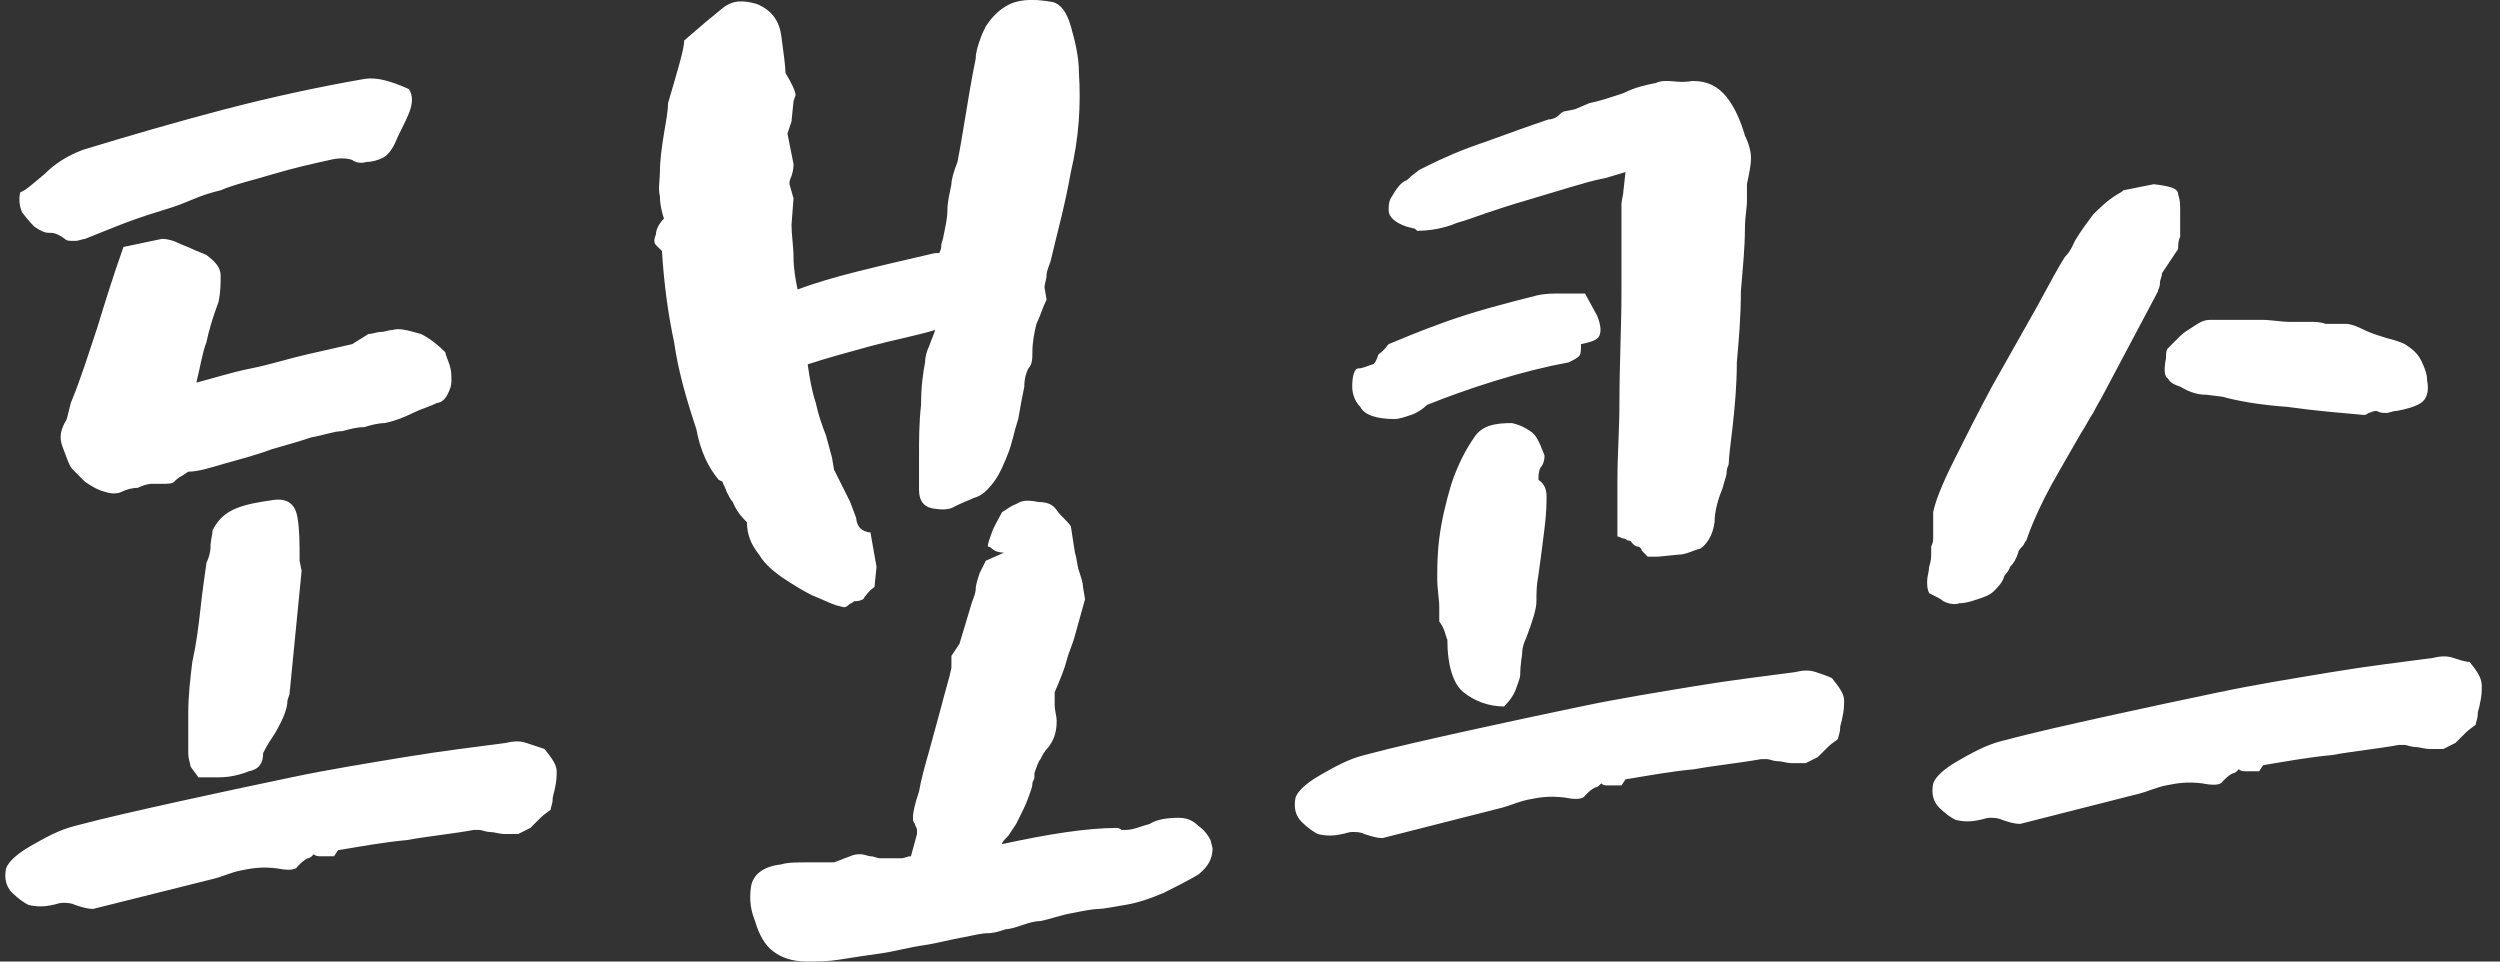 <?xml version="1.0" encoding="utf-8"?>
<!-- Generator: Adobe Illustrator 22.0.1, SVG Export Plug-In . SVG Version: 6.00 Build 0)  -->
<svg version="1.1" id="레이어_1" xmlns="http://www.w3.org/2000/svg" xmlns:xlink="http://www.w3.org/1999/xlink" x="0px"
	 y="0px" viewBox="0 0 123.5 47.5" style="enable-background:new 0 0 123.5 47.5;" xml:space="preserve">
<rect x="0" y="0" width="123.5" height="47.5" fill="#333333" stroke="none"/>
<style type="text/css">
	.st0{fill:#FFFFFF;}
</style>
<g>
	<g>
		<path class="st0" d="M26,36.7c-0.3-0.1-0.6-0.1-1,0c-1.5,0.2-3.2,0.4-5,0.7c-1.8,0.3-3.7,0.6-5.6,1c-1.9,0.4-3.8,0.8-5.6,1.2
			c-1.8,0.4-3.6,0.8-5.1,1.2c-0.8,0.2-1.5,0.6-2.2,1c-0.7,0.4-1.1,0.8-1.2,1.1c-0.1,0.5,0,0.9,0.3,1.2c0.3,0.3,0.6,0.5,0.8,0.6
			c0.4,0.1,0.8,0.1,1.2,0c0.1,0,0.3-0.1,0.5-0.1c0.2,0,0.4,0,0.6,0.1c0.3,0.1,0.6,0.2,0.9,0.2l6-1.5c0.4-0.1,0.8-0.3,1.3-0.4
			c0.5-0.1,1-0.2,1.8-0.1c0.5,0.1,0.9,0.1,1-0.1c0.2-0.2,0.3-0.3,0.5-0.4c0.1,0,0.2-0.1,0.2-0.1c0,0,0.1-0.1,0.1-0.1
			c0.1,0.1,0.2,0.1,0.4,0.1c0.2,0,0.4,0,0.6,0l0.2-0.3c1.2-0.2,2.3-0.4,3.4-0.5c1.1-0.2,2.2-0.3,3.3-0.5c0.1,0,0.2,0,0.3,0
			c0.1,0,0.3,0.1,0.5,0.1c0.2,0,0.5,0.1,0.7,0.1h0.7l0.6-0.3c0.1-0.1,0.3-0.3,0.5-0.5c0.2-0.2,0.4-0.3,0.5-0.4
			c0-0.1,0.1-0.3,0.1-0.5c0-0.2,0.1-0.4,0.1-0.5c0.1-0.4,0.1-0.7,0.1-0.9c0-0.3-0.2-0.6-0.6-1.1C26.6,36.9,26.3,36.8,26,36.7z
			 M1.7,11.2c0.3,0.2,0.5,0.3,0.7,0.3c0.2,0,0.4,0,0.8,0.3c0.1,0.1,0.2,0.1,0.5,0.1c0.2,0,0.4-0.1,0.5-0.1c0.5-0.2,1-0.4,1.5-0.6
			c0.5-0.2,1.3-0.5,2.3-0.8c0.3-0.1,0.7-0.2,1.4-0.5s1.1-0.4,1.5-0.5c0.7-0.3,1.6-0.5,2.6-0.8c1-0.3,1.9-0.5,2.8-0.7
			c0.4-0.1,0.8-0.1,1.1,0C17.5,8,17.8,8.1,18.1,8c0.3,0,0.6-0.1,0.8-0.2c0.2-0.1,0.4-0.3,0.6-0.7c0.2-0.5,0.5-1,0.7-1.5
			c0.2-0.5,0.2-0.9,0-1.2C19.3,4,18.6,3.8,18,3.9c-2.3,0.4-4.6,0.9-6.9,1.5c-2.3,0.6-4.7,1.3-7,2C3.3,7.7,2.7,8.1,2.2,8.6
			C1.7,9,1.3,9.4,1,9.5c-0.1,0.4,0,0.8,0.1,1C1.4,10.9,1.6,11.1,1.7,11.2z M19.4,16.3c-0.2,0-0.4,0.1-0.6,0.1
			c-0.2,0-0.4,0.1-0.6,0.1L17.4,17l-2.2,0.5c-0.9,0.2-1.8,0.5-2.8,0.7c-1,0.2-1.9,0.5-2.7,0.7c0.2-0.8,0.3-1.5,0.5-2
			c0.1-0.5,0.3-1.2,0.6-2c0.1-0.5,0.1-0.9,0.1-1.3c0-0.4-0.3-0.7-0.7-1c-0.2-0.1-0.5-0.2-0.7-0.3c-0.2-0.1-0.5-0.2-0.7-0.3
			c-0.2-0.1-0.5-0.2-0.8-0.2l-1.9,0.4c-0.5,1.4-0.9,2.7-1.3,4c-0.4,1.2-0.8,2.5-1.3,3.7l-0.2,0.8c-0.3,0.5-0.4,0.9-0.2,1.4
			c0.2,0.5,0.3,0.9,0.5,1.1c0.1,0.1,0.3,0.3,0.6,0.6c0.3,0.2,0.6,0.4,1,0.5c0.3,0.1,0.6,0.1,0.8,0c0.2-0.1,0.5-0.2,0.8-0.2
			c0.2-0.1,0.5-0.2,0.7-0.2c0.2,0,0.4,0,0.5,0c0.3,0,0.5,0,0.6-0.1c0.1-0.1,0.2-0.2,0.4-0.3l0.3-0.2c0.5,0,1.1-0.2,1.8-0.4
			c0.7-0.2,1.5-0.4,2.3-0.7c0.7-0.2,1.4-0.4,2-0.6c0.6-0.1,1.1-0.3,1.5-0.3c0.4-0.1,0.7-0.2,1.1-0.2c0.3-0.1,0.7-0.2,1-0.2
			c0.5-0.1,1-0.3,1.4-0.5c0.4-0.2,0.8-0.3,1.2-0.5c0.2,0,0.4-0.2,0.5-0.4c0.1-0.2,0.2-0.4,0.2-0.7c0-0.3,0-0.5-0.1-0.8
			c-0.1-0.3-0.2-0.5-0.2-0.6c-0.4-0.4-0.8-0.7-1.2-0.9C20.1,16.3,19.7,16.2,19.4,16.3z M14.7,25.6c-0.1-0.7-0.5-1-1.2-0.9
			c-0.7,0.1-1.3,0.2-1.8,0.4c-0.5,0.2-0.9,0.5-1.2,1.1c0,0.2-0.1,0.5-0.1,0.8c0,0.3-0.1,0.6-0.2,0.8c-0.1,0.7-0.2,1.4-0.3,2.3
			c-0.1,0.9-0.2,1.7-0.4,2.6c-0.1,0.8-0.2,1.7-0.2,2.5c0,0.8,0,1.4,0,2c0,0.3,0.1,0.5,0.1,0.6c0,0.1,0.2,0.3,0.4,0.6h1
			c0.5,0,1-0.1,1.5-0.3c0.5-0.1,0.7-0.4,0.7-0.9c0.2-0.4,0.4-0.7,0.6-1c0.4-0.7,0.6-1.2,0.6-1.6l0.1-0.3l0.6-6.1l-0.1-0.5
			C14.8,26.8,14.8,26.2,14.7,25.6z M38.6,28.5c0.6,0.4,1.1,0.7,1.5,0.9c0.5,0.2,0.9,0.4,1.2,0.5l0.4,0.1c0,0,0.1,0,0.2-0.1
			c0.1-0.1,0.2-0.1,0.3-0.2c0.3,0,0.5-0.1,0.5-0.2c0.1-0.1,0.2-0.3,0.5-0.5l0.1-1L43,26.3c-0.2,0-0.4-0.1-0.5-0.2
			c-0.1-0.1-0.2-0.3-0.2-0.5L42,24.8L41.6,24l-0.4-0.8l-0.1-0.6l-0.3-1.1c-0.2-0.5-0.4-1.1-0.5-1.6c-0.2-0.6-0.3-1.2-0.4-1.9
			c0.9-0.3,2-0.6,3.1-0.9s2.2-0.5,3.2-0.8c-0.1,0.3-0.2,0.5-0.3,0.8c-0.1,0.2-0.2,0.5-0.2,0.8c-0.1,0.5-0.2,1.2-0.2,2.1
			c-0.1,0.9-0.1,1.7-0.1,2.5c0,0.7,0,1.2,0,1.7c0,0.5,0.2,0.8,0.6,0.9c0.5,0.1,0.9,0.1,1.2-0.1c0.4-0.2,0.7-0.3,0.9-0.4
			c0.4-0.1,0.7-0.4,1-0.8c0.3-0.4,0.5-0.9,0.7-1.4c0.2-0.5,0.3-1.1,0.5-1.7c0.1-0.6,0.2-1.1,0.3-1.6c0-0.4,0.1-0.7,0.2-0.9
			c0.2-0.2,0.2-0.5,0.2-0.8c0-0.5,0.1-1,0.2-1.4c0.2-0.4,0.3-0.8,0.5-1.2l-0.1-0.6c0-0.2,0.1-0.4,0.1-0.6c0-0.2,0.1-0.4,0.2-0.7
			c0.3-1.3,0.7-2.7,1-4.4c0.4-1.7,0.5-3.3,0.4-4.9c0-0.8-0.2-1.6-0.4-2.3c-0.2-0.7-0.5-1.1-0.9-1.2c-1.1-0.2-1.8-0.1-2.3,0.2
			c-0.5,0.3-0.8,0.7-1,1c-0.1,0.2-0.2,0.4-0.3,0.7c-0.1,0.3-0.2,0.6-0.2,0.9c-0.1,0.5-0.2,1-0.3,1.6c-0.1,0.6-0.2,1.2-0.3,1.8
			c-0.1,0.6-0.2,1.2-0.3,1.7C47.1,8.5,47,8.9,47,9.1c-0.1,0.5-0.2,0.9-0.2,1.3c0,0.4-0.1,0.8-0.2,1.3c0,0.1-0.1,0.3-0.1,0.4
			c0,0.1,0,0.2-0.1,0.4h-0.2c-1.3,0.3-2.6,0.6-3.8,0.9c-1.2,0.3-2.2,0.6-3,0.9c-0.1-0.5-0.2-1-0.2-1.6c0-0.5-0.1-1.1-0.1-1.6
			l0.1-1.3L39,9.1c0-0.1,0-0.2,0.1-0.4c0.1-0.3,0.1-0.5,0.1-0.6l-0.3-1.5L39.1,6l0.1-1l0.1-0.3c0-0.2-0.2-0.6-0.5-1.1
			c0-0.4-0.1-1-0.2-1.8c-0.1-0.8-0.5-1.3-1.2-1.6c-0.7-0.2-1.2-0.2-1.7,0.2c-0.5,0.4-1.1,0.9-1.9,1.6c0,0.4-0.3,1.4-0.8,3.1
			C33,5.5,32.9,6,32.8,6.6c-0.1,0.6-0.2,1.3-0.2,1.9c0,0.4-0.1,0.8,0,1.2c0,0.4,0.1,0.8,0.2,1.1c-0.2,0.2-0.4,0.5-0.4,0.8
			c-0.1,0.2-0.1,0.4,0,0.5c0.1,0.1,0.2,0.2,0.3,0.3c0.1,1.6,0.3,3.1,0.6,4.5c0.2,1.4,0.6,2.8,1.1,4.3c0.2,1.1,0.6,1.9,1.1,2.5
			l0.2,0.1c0,0.1,0.1,0.2,0.2,0.5c0.1,0.2,0.2,0.4,0.3,0.5c0.2,0.5,0.5,0.8,0.7,1c0,0.6,0.2,1.1,0.6,1.6
			C37.8,27.9,38.2,28.2,38.6,28.5z M59.2,40.8c-0.3-0.3-0.6-0.4-1-0.4c-0.6,0-1.1,0.1-1.4,0.3C56.4,40.8,56,41,55.6,41
			c-0.1,0-0.2,0-0.2,0c-0.1-0.1-0.2-0.1-0.2-0.1c-1.5,0-3.4,0.3-5.7,0.8c0-0.1,0.1-0.2,0.3-0.4l0.4-0.6c0.3-0.6,0.5-1,0.6-1.3
			c0.1-0.3,0.2-0.5,0.2-0.7c0-0.1,0.1-0.2,0.1-0.3v-0.2c0.1-0.3,0.2-0.6,0.3-0.7c0.1-0.2,0.2-0.4,0.4-0.6c0.3-0.4,0.4-0.8,0.4-1.3
			c0-0.2-0.1-0.5-0.1-0.8c0-0.3,0-0.5,0-0.6c0.3-0.7,0.5-1.2,0.6-1.6c0.1-0.4,0.3-0.8,0.4-1.2l0.5-1.8l-0.1-0.6
			c0-0.2-0.1-0.5-0.2-0.8c-0.1-0.3-0.1-0.6-0.2-0.9L52.9,26c-0.2-0.3-0.5-0.5-0.7-0.8c-0.2-0.3-0.5-0.4-0.9-0.4
			c-0.5-0.1-0.8-0.1-1.1,0.1c-0.3,0.1-0.5,0.3-0.7,0.4c-0.2,0.4-0.4,0.7-0.5,1c-0.1,0.3-0.2,0.5-0.2,0.7c0,0,0.1,0,0.2,0.1
			c0.1,0.1,0.3,0.2,0.6,0.2l-0.9,0.4l-0.3,0.6c-0.1,0.3-0.2,0.6-0.2,0.8c0,0.2-0.1,0.4-0.2,0.7l-0.6,2L47,32.4V33
			c-0.1,0.5-0.3,1.1-0.5,1.9c-0.2,0.7-0.4,1.5-0.6,2.2c-0.2,0.7-0.4,1.4-0.5,2c-0.2,0.6-0.3,1-0.3,1.3c0,0.1,0,0.2,0.1,0.3
			c0,0.1,0.1,0.2,0.1,0.3v0.2l-0.3,1.1c-0.2,0-0.3,0.1-0.5,0.1c-0.1,0-0.3,0-0.5,0c-0.1,0-0.2,0-0.3,0c-0.1,0-0.1,0-0.2,0
			c-0.2,0-0.3-0.1-0.5-0.1c-0.1,0-0.3-0.1-0.5-0.1c-0.1,0-0.3,0-0.5,0.1c-0.3,0.1-0.5,0.2-0.8,0.3H40c-0.6,0-1.1,0-1.4,0.1
			c-0.9,0.1-1.4,0.5-1.5,1.1c-0.1,0.7,0,1.2,0.2,1.7c0.2,0.7,0.5,1.2,0.9,1.5c0.4,0.3,0.9,0.5,1.7,0.5c0.5,0,1,0,1.6-0.1
			c0.6-0.1,1.3-0.2,2-0.3c0.7-0.1,1.4-0.3,2.1-0.4c0.7-0.1,1.4-0.3,2-0.4c0.5-0.1,0.9-0.2,1.2-0.2s0.6-0.1,0.9-0.2
			c0.2,0,0.5-0.1,0.8-0.2c0.3-0.1,0.6-0.2,0.9-0.2c0.5-0.1,1-0.3,1.6-0.4c0.5-0.1,1-0.2,1.3-0.2c0.2,0,0.7-0.1,1.3-0.2
			c0.6-0.1,1.2-0.3,1.9-0.6c0.6-0.3,1.2-0.6,1.7-0.9c0.5-0.4,0.7-0.8,0.7-1.3l-0.1-0.4C59.7,41.3,59.5,41,59.2,40.8z M68.9,20.7
			c0.2,0,0.5-0.1,0.8-0.2c0.3-0.1,0.6-0.3,0.8-0.5c1-0.4,2.1-0.8,3.4-1.2c1.3-0.4,2.5-0.7,3.6-0.9c0.2-0.1,0.4-0.2,0.5-0.3
			c0.1-0.1,0.1-0.3,0.1-0.6c0.5-0.1,0.8-0.2,0.9-0.4c0.1-0.2,0.1-0.5-0.1-1l-0.6-1.1h-1.2c-0.4,0-0.8,0-1.2,0.1
			c-1.6,0.4-3.1,0.8-4.5,1.3c-1.4,0.5-2.3,0.9-2.8,1.1c-0.1,0.1-0.2,0.3-0.5,0.5C68,17.8,67.9,18,67.8,18c-0.3,0.1-0.5,0.2-0.7,0.2
			s-0.3,0.4-0.3,0.9c0,0.3,0.1,0.7,0.4,1C67.4,20.5,68,20.7,68.9,20.7z M71.5,31.6c0,1.3,0.3,2.2,0.8,2.6c0.5,0.4,1.2,0.7,2,0.7
			c0.3-0.3,0.5-0.6,0.6-0.9c0.1-0.3,0.2-0.5,0.2-0.7c0-0.5,0.1-0.9,0.1-1.1c0-0.2,0.1-0.5,0.2-0.7c0.3-0.8,0.5-1.4,0.5-1.8
			c0-0.4,0-0.8,0.1-1.3c0.1-0.7,0.2-1.5,0.3-2.3c0.1-0.8,0.1-1.3,0.1-1.6c0-0.3-0.1-0.6-0.4-0.8c0-0.2,0-0.4,0.1-0.6
			c0.1-0.1,0.2-0.3,0.2-0.6l-0.2-0.5c-0.1-0.2-0.2-0.5-0.5-0.7s-0.5-0.3-0.9-0.4c-0.8,0-1.4,0.1-1.8,0.6c-0.5,0.7-0.9,1.5-1.2,2.4
			c-0.3,1-0.5,1.9-0.6,2.7c-0.1,0.8-0.1,1.5-0.1,2c0,0.5,0.1,1,0.1,1.4v0.7C71.4,31.1,71.4,31.4,71.5,31.6z M89.7,33.2
			c-0.3-0.1-0.6-0.1-1,0c-1.5,0.2-3.2,0.4-5,0.7c-1.8,0.3-3.7,0.6-5.6,1c-1.9,0.4-3.8,0.8-5.6,1.2c-1.8,0.4-3.6,0.8-5.1,1.2
			c-0.8,0.2-1.5,0.6-2.2,1c-0.7,0.4-1.1,0.8-1.2,1.1c-0.1,0.5,0,0.9,0.3,1.2c0.3,0.3,0.6,0.5,0.8,0.6c0.4,0.1,0.8,0.1,1.2,0
			c0.1,0,0.3-0.1,0.5-0.1c0.2,0,0.4,0,0.6,0.1c0.3,0.1,0.6,0.2,0.9,0.2l5.9-1.5c0.4-0.1,0.8-0.3,1.3-0.4c0.5-0.1,1-0.2,1.8-0.1
			c0.5,0.1,0.9,0.1,1-0.1c0.2-0.2,0.3-0.3,0.5-0.4c0.1,0,0.2-0.1,0.2-0.1c0,0,0.1-0.1,0.1-0.1c0.1,0.1,0.2,0.1,0.4,0.1
			c0.2,0,0.4,0,0.6,0l0.2-0.3c1.2-0.2,2.3-0.4,3.4-0.5c1.1-0.2,2.2-0.3,3.3-0.5c0.1,0,0.2,0,0.3,0c0.1,0,0.3,0.1,0.5,0.1
			c0.2,0,0.5,0.1,0.7,0.1h0.7l0.6-0.3c0.1-0.1,0.3-0.3,0.5-0.5c0.2-0.2,0.4-0.3,0.5-0.4c0-0.1,0.1-0.3,0.1-0.5
			c0-0.2,0.1-0.4,0.1-0.5c0.1-0.4,0.1-0.7,0.1-0.9c0-0.3-0.2-0.6-0.6-1.1C90.3,33.4,90,33.3,89.7,33.2z M69.5,11.2l0.4,0.1l0.1,0.1
			c0.6,0,1.3-0.1,2-0.4c0.4-0.1,0.9-0.3,1.5-0.5c0.6-0.2,1.2-0.4,1.9-0.6c0.7-0.2,1.3-0.4,2-0.6c0.7-0.2,1.3-0.4,1.9-0.5l1-0.3
			l-0.1,0.9c0,0.2-0.1,0.5-0.1,0.7c0,0.3,0,0.5,0,0.7c0,0.7,0,1.9,0,3.6c0,1.8-0.1,3.6-0.1,5.5c0,1.3-0.1,2.6-0.1,3.9
			c0,1.3,0,2.2,0,2.7c0.1,0,0.2,0.1,0.3,0.1c0.1,0,0.2,0.1,0.2,0.1s0.2,0,0.2,0.1l0.1,0.1c0,0,0.1,0.1,0.2,0.1
			c0.1,0,0.2,0.1,0.2,0.2l0.3,0.3h0.5l1-0.1c0.4,0,0.7-0.2,1.1-0.3c0.3-0.2,0.6-0.6,0.7-1.3c0-0.6,0.2-1.2,0.4-1.7
			c0.1-0.4,0.2-0.6,0.2-0.8c0-0.2,0.1-0.3,0.1-0.4c0-0.3,0.1-1,0.2-1.9c0.1-0.9,0.2-2,0.2-3.1c0.1-1.1,0.2-2.3,0.2-3.5
			c0.1-1.2,0.2-2.2,0.2-3.1c0-0.6,0.1-1,0.1-1.4c0-0.4,0-0.6,0-0.8c0.1-0.5,0.2-0.9,0.2-1.3c0-0.3-0.1-0.7-0.3-1.1
			c-0.2-0.7-0.5-1.4-0.9-1.9c-0.4-0.5-0.9-0.8-1.7-0.8C83.1,4.1,82.6,4,82.4,4c-0.2,0-0.4,0-0.6,0.1c-0.5,0.1-1,0.2-1.6,0.5
			C79.6,4.8,79,5,78.5,5.1l-0.7,0.3l-0.5,0.1c-0.1,0-0.2,0.1-0.3,0.2c-0.1,0.1-0.3,0.2-0.5,0.2c-0.9,0.3-2,0.7-3.1,1.1
			c-1.2,0.4-2.1,0.8-2.9,1.2l-0.4,0.2c-0.1,0.1-0.3,0.2-0.6,0.5C69.2,9,69,9.3,68.7,9.8c-0.1,0.2-0.1,0.4-0.1,0.6
			C68.6,10.7,68.9,11,69.5,11.2z M107.4,16.9c-0.1,0.1-0.2,0.2-0.3,0.3c-0.1,0.1-0.1,0.3-0.1,0.5c-0.1,0.5-0.1,0.9,0.1,1
			c0.1,0.2,0.3,0.3,0.6,0.4c0.5,0.3,0.9,0.4,1.3,0.4l0.8,0.1c0.7,0.2,1.8,0.4,3.2,0.5c1.4,0.2,2.7,0.3,3.8,0.4c0,0,0.1,0,0.2-0.1
			c0.1,0,0.2-0.1,0.4-0.1c0.2,0.1,0.3,0.1,0.5,0.1c0.1,0,0.3-0.1,0.5-0.1c0.5-0.1,0.9-0.2,1.2-0.4c0.3-0.2,0.4-0.6,0.3-1.1
			c0-0.3-0.1-0.6-0.3-1c-0.2-0.4-0.5-0.6-0.8-0.8c-0.2-0.1-0.5-0.2-0.9-0.3c-0.3-0.1-0.7-0.2-1.1-0.4c-0.4-0.2-0.7-0.3-0.9-0.3h-0.6
			c-0.1,0-0.2,0-0.3,0c0,0-0.1,0-0.1,0c-0.3-0.1-0.5-0.1-0.8-0.1c-0.2,0-0.6,0-1,0c-0.4,0-0.9-0.1-1.4-0.1h-2.5
			c-0.3,0-0.5,0.1-0.8,0.3c-0.3,0.2-0.5,0.3-0.7,0.5L107.4,16.9z M122,32.7c-0.2,0-0.5-0.1-0.8-0.2c-0.3-0.1-0.6-0.1-1,0
			c-1.5,0.2-3.2,0.4-5,0.7c-1.8,0.3-3.7,0.6-5.6,1c-1.9,0.4-3.8,0.8-5.6,1.2c-1.8,0.4-3.6,0.8-5.1,1.2c-0.8,0.2-1.5,0.6-2.2,1
			s-1.1,0.8-1.2,1.1c-0.1,0.5,0,0.9,0.3,1.2c0.3,0.3,0.6,0.5,0.8,0.6c0.4,0.1,0.8,0.1,1.2,0c0.1,0,0.3-0.1,0.5-0.1
			c0.2,0,0.4,0,0.6,0.1c0.3,0.1,0.6,0.2,0.9,0.2l5.9-1.5c0.4-0.1,0.8-0.3,1.3-0.4c0.5-0.1,1-0.2,1.8-0.1c0.5,0.1,0.9,0.1,1-0.1
			c0.2-0.2,0.3-0.3,0.5-0.4c0.1,0,0.2-0.1,0.2-0.1c0,0,0.1-0.1,0.1-0.1c0.1,0.1,0.2,0.1,0.4,0.1c0.2,0,0.4,0,0.6,0l0.2-0.3
			c1.2-0.2,2.3-0.4,3.4-0.5c1.1-0.2,2.2-0.3,3.3-0.5c0.1,0,0.2,0,0.3,0c0.1,0,0.3,0.1,0.5,0.1c0.2,0,0.5,0.1,0.7,0.1h0.7l0.6-0.3
			c0.1-0.1,0.3-0.3,0.5-0.5c0.2-0.2,0.4-0.3,0.5-0.4c0-0.1,0.1-0.3,0.1-0.5c0-0.2,0.1-0.4,0.1-0.5c0.1-0.4,0.1-0.7,0.1-0.9
			C122.6,33.5,122.4,33.2,122,32.7z M96,29.7c0.2,0.1,0.5,0.2,0.8,0.1c0.3,0,0.6-0.1,0.9-0.2c0.3-0.1,0.6-0.2,0.8-0.4
			c0.2-0.2,0.4-0.4,0.5-0.7c0-0.1,0.2-0.2,0.3-0.5c0.2-0.2,0.3-0.4,0.4-0.7c0-0.1,0.1-0.2,0.2-0.3c0.1-0.1,0.1-0.2,0.2-0.3
			c0.2-0.6,0.5-1.3,0.9-2.1c0.4-0.8,1-1.8,1.8-3.2c0.2-0.3,0.4-0.7,0.6-1c0.2-0.4,0.4-0.7,0.6-1.1l2.6-4.9c0-0.1,0.1-0.2,0.1-0.4
			c0-0.2,0.1-0.3,0.1-0.5l0.8-1.2c0-0.2,0-0.4,0.1-0.6c0-0.3,0-0.7,0-1.3c0-0.3,0-0.5-0.1-0.8c0-0.3-0.4-0.4-1.2-0.5l-1.5,0.3
			c-0.1,0.1-0.3,0.2-0.3,0.2c-0.5,0.3-0.9,0.7-1.2,1c-0.3,0.4-0.6,0.8-0.9,1.3c-0.1,0.2-0.2,0.5-0.5,0.8c-0.2,0.3-0.7,1.2-1.4,2.5
			l-2.2,3.9c-0.7,1.3-1.3,2.5-1.9,3.7c-0.6,1.2-0.9,2-1,2.5c0,0,0,0.1,0,0.3c0,0.1,0,0.3,0,0.4v0.5c0,0.2,0,0.3-0.1,0.5v0.4
			c0,0.1,0,0.3-0.1,0.6c0,0.2-0.1,0.5-0.1,0.7c0,0.2,0,0.4,0.1,0.6C95.7,29.5,95.9,29.6,96,29.7z"/>
	</g>
</g>
</svg>
